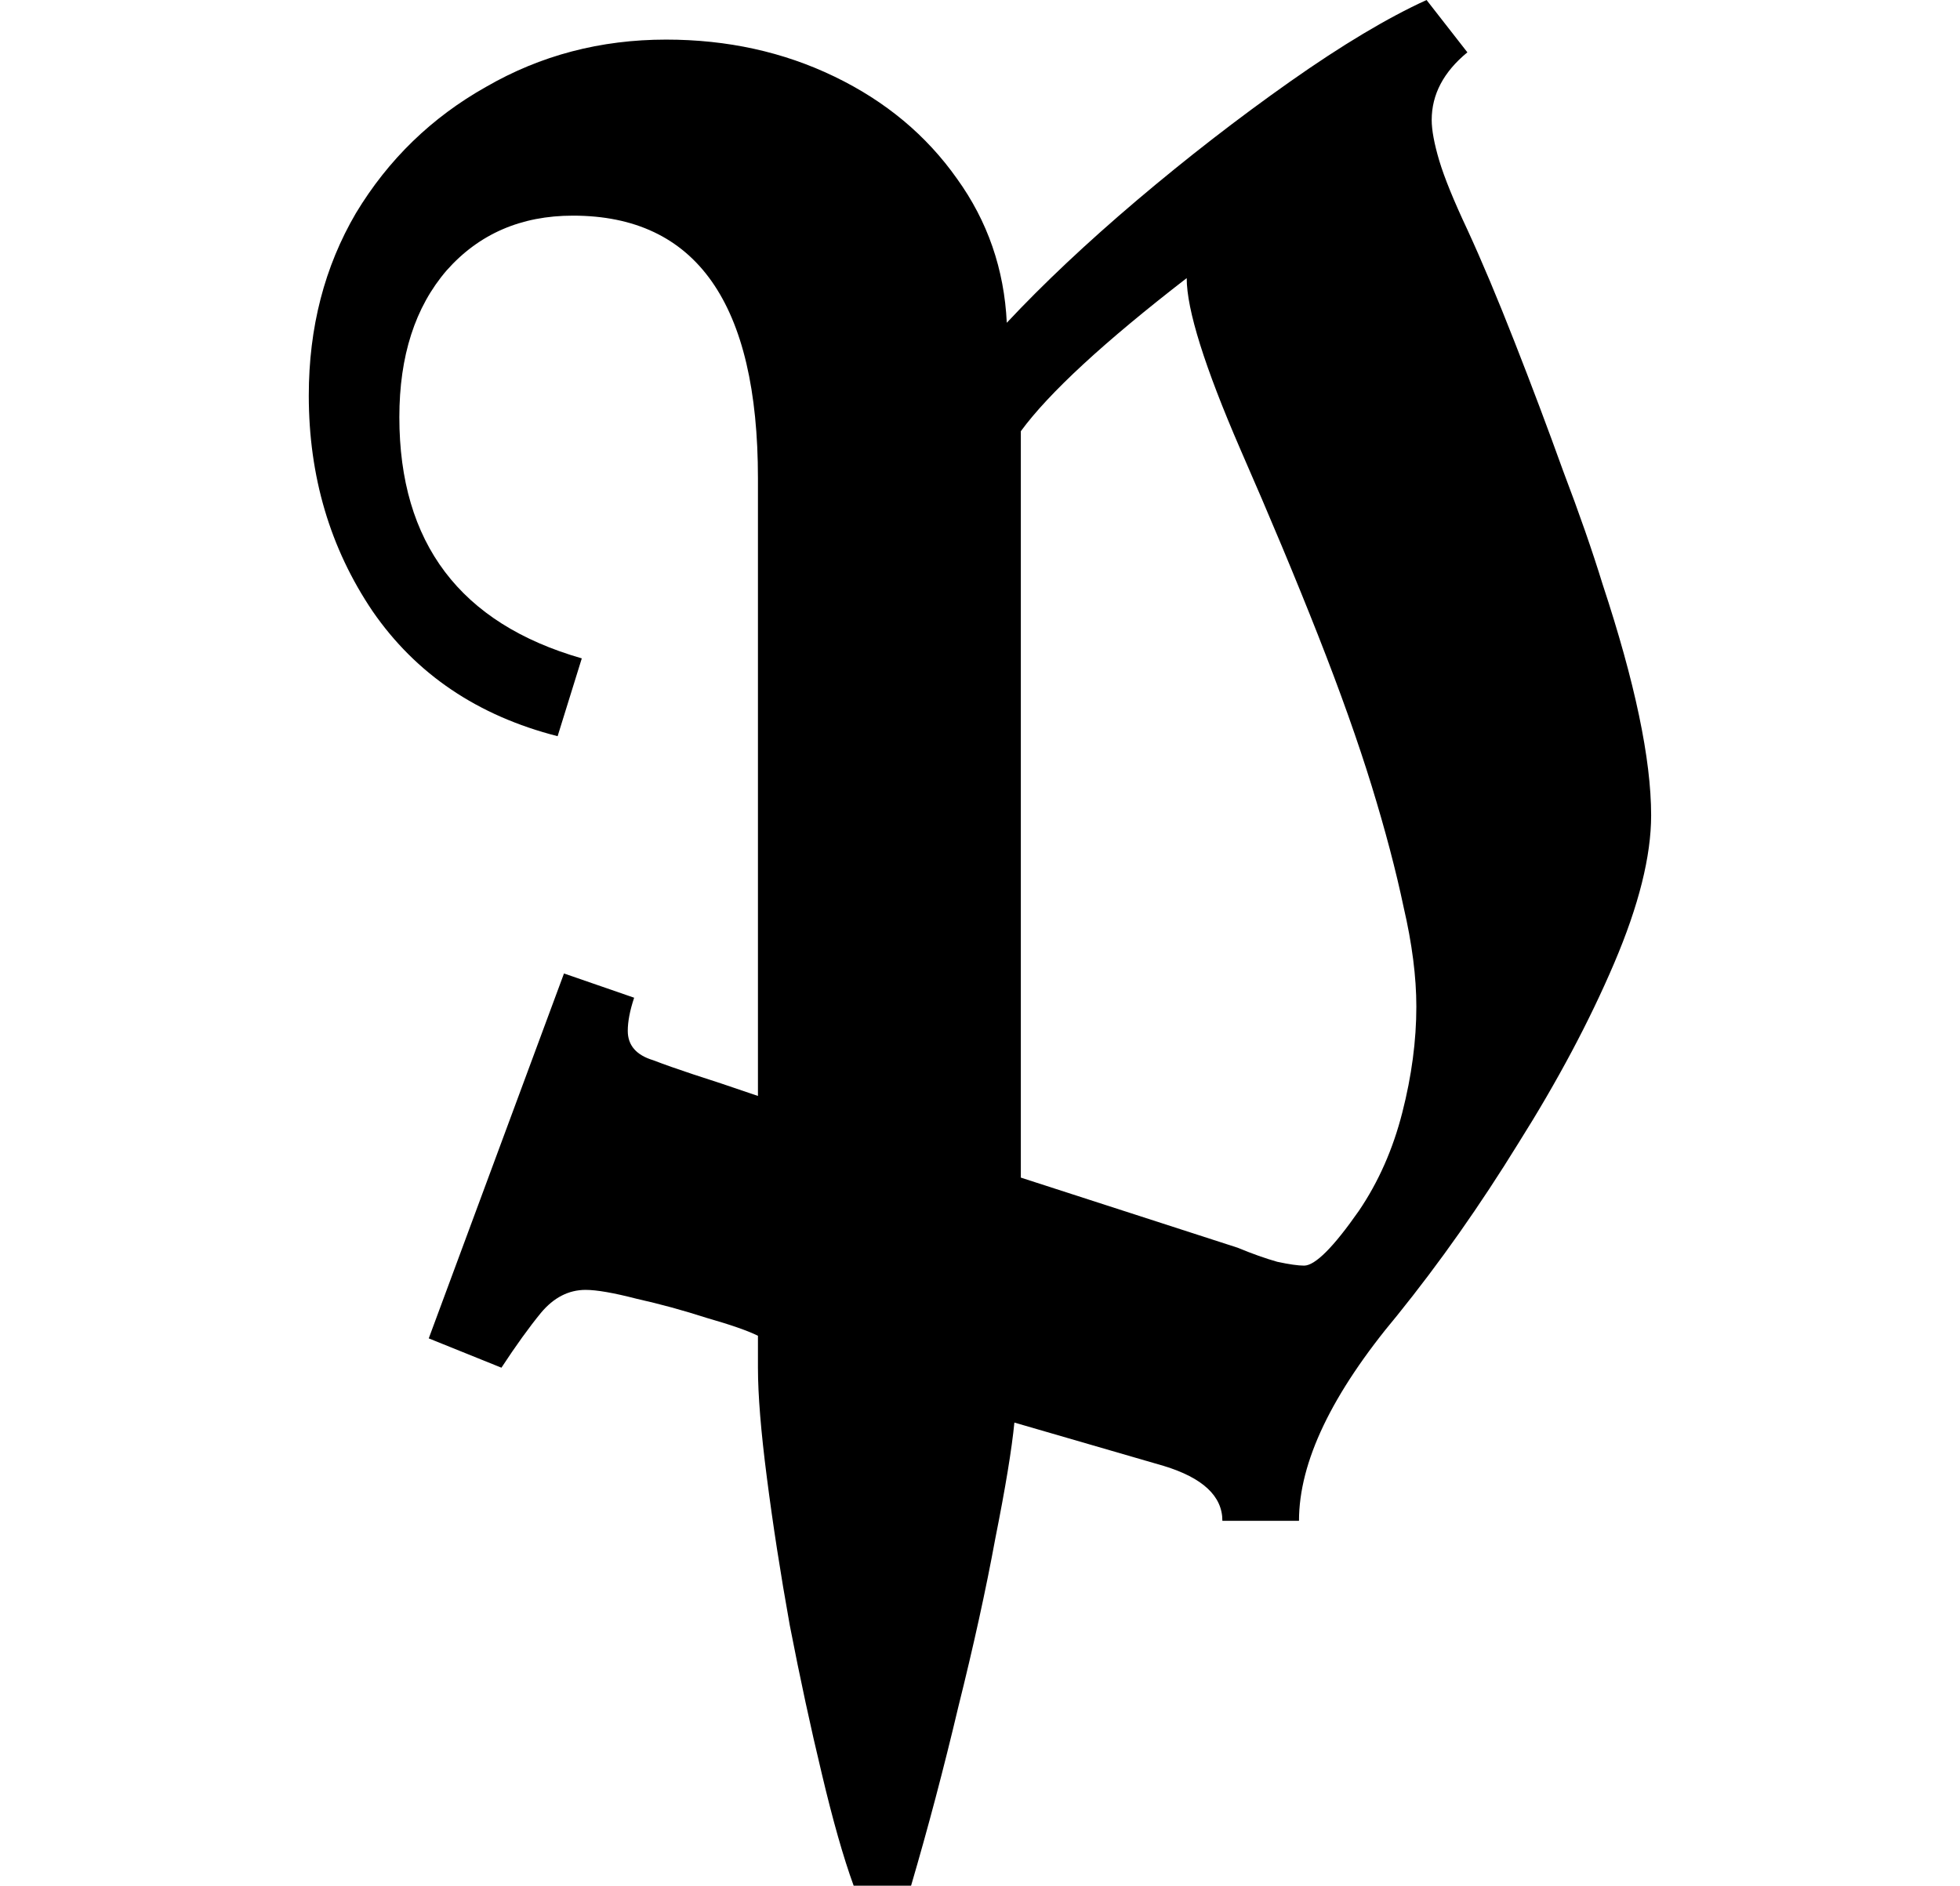<svg height="23.094" viewBox="0 0 24 23.094" width="24" xmlns="http://www.w3.org/2000/svg">
<path d="M7.391,-5.047 Q7.203,-4.531 7,-3.672 Q6.797,-2.828 6.609,-1.859 Q6.438,-0.906 6.328,-0.047 Q6.219,0.797 6.219,1.297 L6.219,1.688 Q6.031,1.781 5.594,1.906 Q5.156,2.047 4.734,2.141 Q4.312,2.25 4.109,2.25 Q3.797,2.25 3.562,1.969 Q3.344,1.703 3.078,1.297 L2.188,1.656 L3.844,6.125 L4.703,5.828 Q4.625,5.594 4.625,5.422 Q4.625,5.156 4.938,5.062 Q5.141,4.984 5.422,4.891 Q5.719,4.797 6.219,4.625 L6.219,12.188 Q6.219,15.406 3.953,15.406 Q3,15.406 2.406,14.734 Q1.828,14.062 1.828,12.938 Q1.828,10.625 4.062,9.984 L3.766,9.031 Q2.297,9.406 1.5,10.562 Q0.719,11.719 0.719,13.203 Q0.719,14.453 1.297,15.438 Q1.891,16.422 2.891,16.984 Q3.891,17.562 5.094,17.562 Q6.219,17.562 7.156,17.109 Q8.094,16.656 8.656,15.859 Q9.219,15.078 9.266,14.094 Q9.938,14.812 10.859,15.594 Q11.781,16.375 12.734,17.047 Q13.688,17.719 14.406,18.047 L14.906,17.406 Q14.469,17.047 14.469,16.578 Q14.469,16.391 14.562,16.078 Q14.656,15.766 14.906,15.234 Q15.172,14.656 15.484,13.859 Q15.797,13.062 16.078,12.281 Q16.375,11.5 16.562,10.891 Q17.156,9.094 17.156,8.062 Q17.156,7.312 16.703,6.25 Q16.25,5.188 15.531,4.047 Q14.828,2.906 14.047,1.938 Q12.844,0.5 12.844,-0.578 L11.906,-0.578 Q11.906,-0.125 11.188,0.094 L9.359,0.625 Q9.312,0.141 9.125,-0.797 Q8.953,-1.734 8.672,-2.859 Q8.406,-3.984 8.094,-5.047 Z M12.906,2.547 Q13.109,2.547 13.578,3.219 Q13.938,3.75 14.109,4.422 Q14.281,5.094 14.281,5.719 Q14.281,6.266 14.125,6.938 Q13.984,7.609 13.734,8.422 Q13.484,9.234 13.078,10.266 Q12.672,11.297 12.125,12.547 Q11.469,14.062 11.469,14.641 Q9.953,13.469 9.438,12.766 L9.438,3.625 L12.094,2.766 Q12.359,2.656 12.578,2.594 Q12.797,2.547 12.906,2.547 Z" transform="translate(3.062, 18.047) scale(1, -1)"/>
</svg>